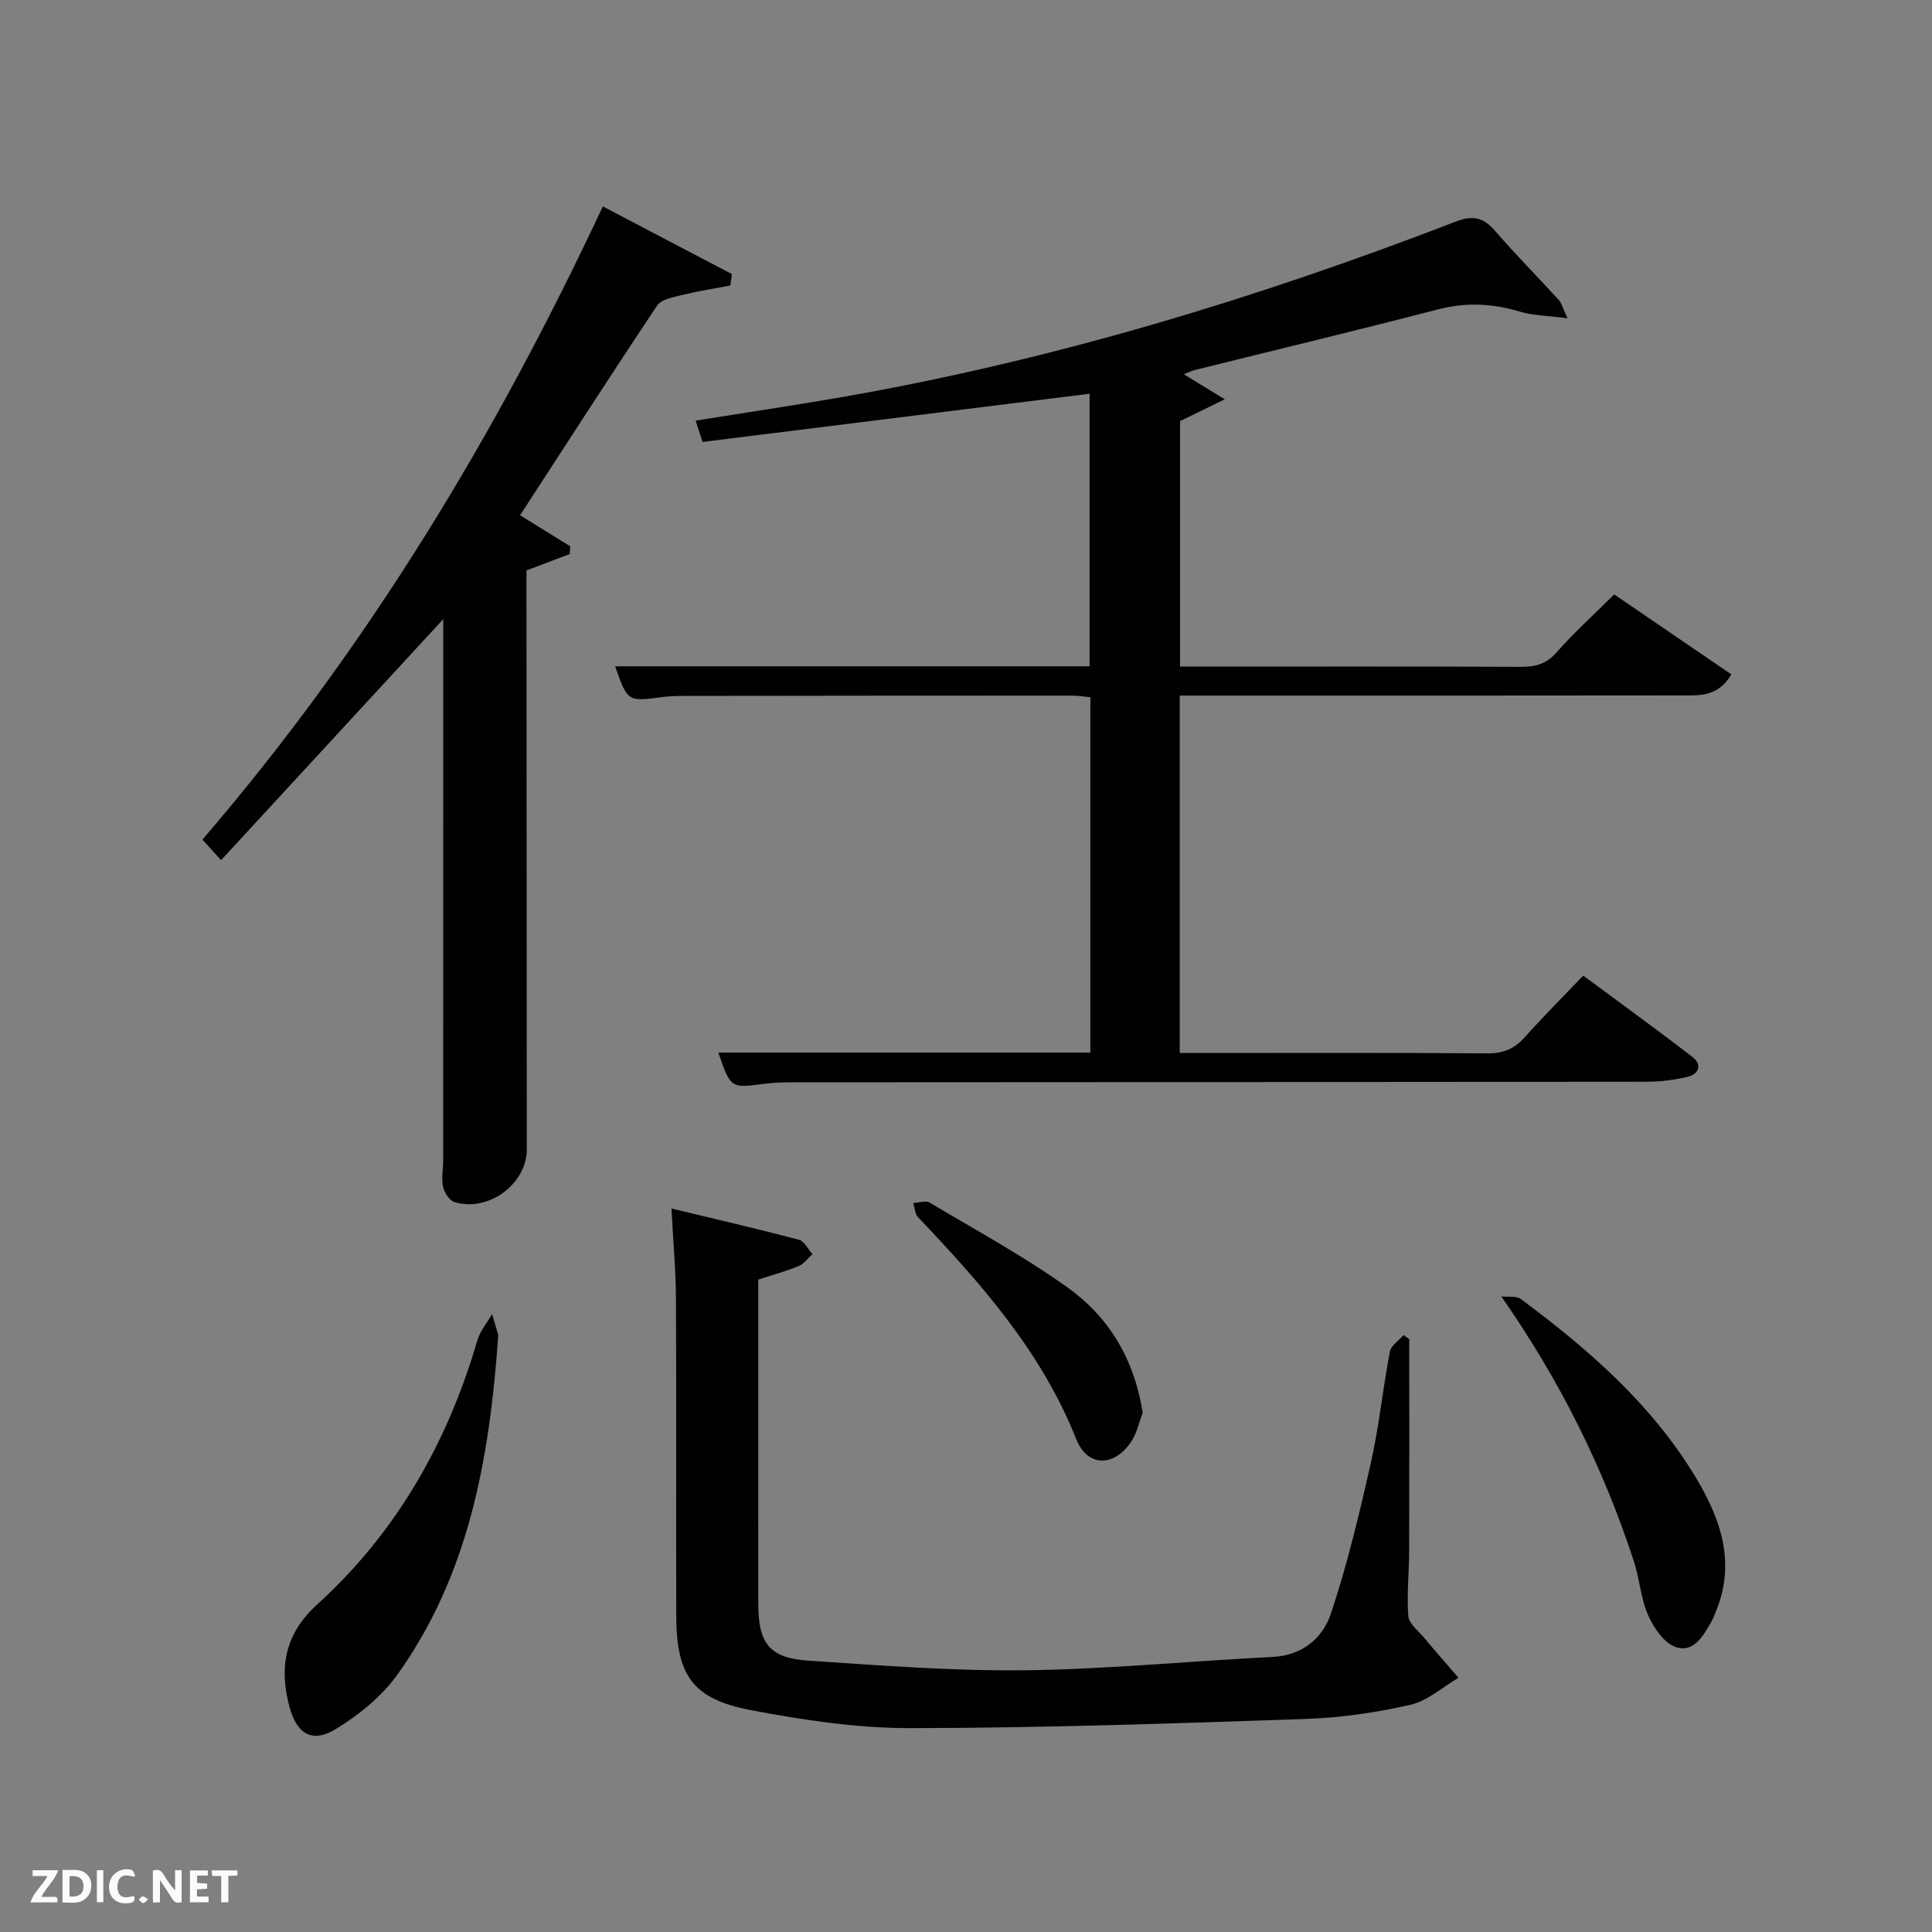<svg enable-background="new 0 0 400 400" viewBox="0 0 400 400" xmlns="http://www.w3.org/2000/svg"><rect x="0" y="0" width="400" height="400" fill="#808080" stroke="none"/><path d="m324.55 65.9c-4.14-.55-7.18-.56-9.96-1.4-5.69-1.72-11.19-1.93-17.01-.41-16.71 4.35-33.5 8.36-50.26 12.53-.72.18-1.39.54-2.22.87 2.48 1.51 4.8 2.93 8.48 5.18-3.71 1.81-6.21 3.03-9.26 4.51v50.83h4.62c21.99 0 43.99-.05 65.98.05 3.02.01 5.25-.6 7.37-3.01 3.6-4.1 7.68-7.78 11.92-11.98 8.09 5.53 16.1 10.99 24.25 16.56-2.78 4.67-6.59 4.35-10.11 4.35-32.82.05-65.65.03-98.47.03-1.79 0-3.58 0-5.63 0v74h4.69c19.66 0 39.32-.08 58.98.08 3.3.03 5.62-.94 7.77-3.35 3.76-4.21 7.76-8.21 12.1-12.75 7.88 5.84 15.38 11.25 22.69 16.91 1.93 1.5 1.29 3.49-1.06 4.04-2.72.64-5.57 1.02-8.36 1.02-58.81.08-117.63.08-176.44.12-2.16 0-4.34.03-6.48.32-6.83.91-6.87.93-9.42-6.48h77.03c0-24.67 0-48.93 0-73.56-1.23-.12-2.49-.35-3.76-.34-26.66 0-53.32.02-79.97.06-1.66 0-3.34.04-4.99.25-7.09.94-7.09.96-9.67-6.38h98.23c0-18.99 0-37.86 0-56.43-26.66 3.32-53.29 6.63-80.14 9.98-.59-1.81-.97-2.98-1.43-4.42 10.44-1.67 20.6-3.17 30.72-4.94 43.47-7.63 85.49-20.38 126.6-36.24 3.56-1.38 5.74-.93 8.16 1.86 4.24 4.9 8.82 9.51 13.19 14.3.61.68.84 1.69 1.86 3.84z" fill="#010104"/><path d="m124.81 42.74c9.29 4.87 18.01 9.44 26.73 14.01-.11.79-.22 1.57-.33 2.36-3.38.65-6.78 1.18-10.12 1.99-1.78.44-4.18.88-5.04 2.16-9.58 14.35-18.91 28.86-28.38 43.42 3.59 2.22 7 4.32 10.4 6.43-.04.53-.08 1.07-.12 1.6-2.78 1.06-5.57 2.11-8.95 3.39v4.89c.02 38.32.04 76.63.07 114.95 0 7.18-7.94 13.1-15.01 10.93-1.04-.32-2.08-1.99-2.33-3.2-.36-1.74.03-3.64.03-5.47.01-37.31.01-74.62.01-112.01-15.12 16.4-30.23 32.79-46 49.9-1.81-1.99-2.79-3.07-3.86-4.26 34.14-39.7 60.64-83.54 82.9-131.09z" fill="#010104"/><path d="m139.02 250.21c9.19 2.21 17.82 4.21 26.38 6.46 1.12.3 1.88 1.96 2.81 2.99-.94.84-1.74 2.01-2.84 2.46-2.57 1.07-5.28 1.79-8.38 2.81v18.78c0 16.17-.01 32.33.01 48.5.01 8.05 2.34 11.08 10.38 11.61 14.93.99 29.9 2.17 44.83 1.99 17.1-.21 34.17-1.91 51.27-2.76 6.22-.31 10.39-3.93 12.08-8.99 3.39-10.17 5.89-20.67 8.25-31.14 1.71-7.6 2.49-15.41 3.95-23.07.24-1.28 1.85-2.29 2.82-3.43.4.28.79.55 1.19.83 0 14.62.03 29.24-.02 43.87-.01 4.49-.51 9-.18 13.45.12 1.55 2.01 3.01 3.2 4.42 2.36 2.82 4.79 5.59 7.2 8.38-3.3 1.93-6.4 4.78-9.96 5.59-7.08 1.61-14.4 2.68-21.66 2.93-27.27.93-54.56 1.87-81.85 1.9-11.03.01-22.19-1.65-33.07-3.73-12.06-2.31-15.38-7.19-15.42-19.52-.06-21.83.05-43.66-.06-65.49-.02-5.95-.57-11.88-.93-18.84z" fill="#010104"/><path d="m103.16 276.38c-1.79 26.04-6.23 49.79-20.84 70.27-3.24 4.55-8 8.4-12.82 11.35-4.89 2.99-8.06.95-9.55-4.56-2.22-8.2-.98-15.17 5.71-21.24 16.42-14.92 26.99-33.52 33.19-54.74.56-1.93 2-3.59 3.04-5.38.56 1.9 1.12 3.81 1.27 4.3z" fill="#010104"/><path d="m310.83 268.41c1.37.16 3.1-.16 4.06.55 14.05 10.46 27.2 21.87 36.33 37.14 5.09 8.53 8.15 17.48 4.08 27.43-.31.77-.59 1.56-1 2.27-1.68 2.94-3.73 6.52-7.43 5.18-2.41-.87-4.51-4.01-5.66-6.61-1.51-3.43-1.73-7.41-2.9-11.01-6.32-19.37-15.25-37.41-27.48-54.95z" fill="#010104"/><path d="m236.59 292.47c-.68 1.75-1.18 4.28-2.52 6.21-3.56 5.11-8.97 5.01-11.24-.71-7.17-18.08-19.68-32.2-32.77-45.98-.64-.67-.67-1.93-.98-2.92 1.14-.05 2.56-.57 3.38-.09 9.57 5.69 19.39 11.05 28.44 17.48 8.5 6.05 13.88 14.64 15.69 26.01z" fill="#010104"/><g fill="#fbfcfa"><path d="m37.59 393.81c-.92.31-1.52.05-2-.78-.7-1.2-1.52-2.34-2.47-3.78v4.59c-.55.03-.95.05-1.41.07-.03-.37-.06-.64-.06-.91 0-1.91 0-3.81 0-5.7 1.13-.41 1.77-.03 2.29.91.62 1.11 1.38 2.14 2.31 3.19v-4.2h1.35v6.61z"/><path d="m12.94 393.88v-6.75c1.9.19 3.93-.54 5.37 1.29.8 1.01.78 2.88.03 3.97-1.37 1.97-3.4 1.51-5.4 1.49m1.45-1.22c2.04.12 2.92-.58 2.89-2.21-.03-1.51-.98-2.19-2.89-2z"/><path d="m11.81 393.87h-5.49c.68-2.18 2.47-3.48 3.51-5.45h-3.08v-1.21h5.29c-.71 2.13-2.44 3.48-3.47 5.51.86 0 1.63.04 2.39-.01.79-.05 1.14.21.85 1.16"/><path d="m39.33 393.86v-6.61h3.7v1.07h-2.22v1.52c.68.04 1.34.09 2.07.13v1.07c-.72.05-1.38.09-2.1.14v1.48h2.4v1.19h-3.85z"/><path d="m27.71 388.56c-1.15-.3-2.46-.61-3.1.64-.37.73-.41 1.93-.06 2.67.63 1.35 1.99.93 3.17.68.35.94-.01 1.32-.93 1.46-1.62.25-3.05-.27-3.76-1.48-.72-1.24-.6-3.03.31-4.17.88-1.11 2.71-1.7 4-1.16.32.13.44.74.65 1.12-.1.08-.19.16-.28.24"/><path d="m49.15 387.24v1.07c-.59.02-1.17.05-1.87.08v5.44h-1.48v-5.44h-1.85c-.05-.4-.08-.73-.13-1.15z"/><path d="m20.06 387.21h1.33v6.62h-1.33z"/><path d="m30.68 393.25c-.49.38-.8.79-1.05.76-.32-.05-.6-.45-.9-.7.26-.24.51-.64.8-.67.29-.04.62.3 1.15.61"/></g></svg>
